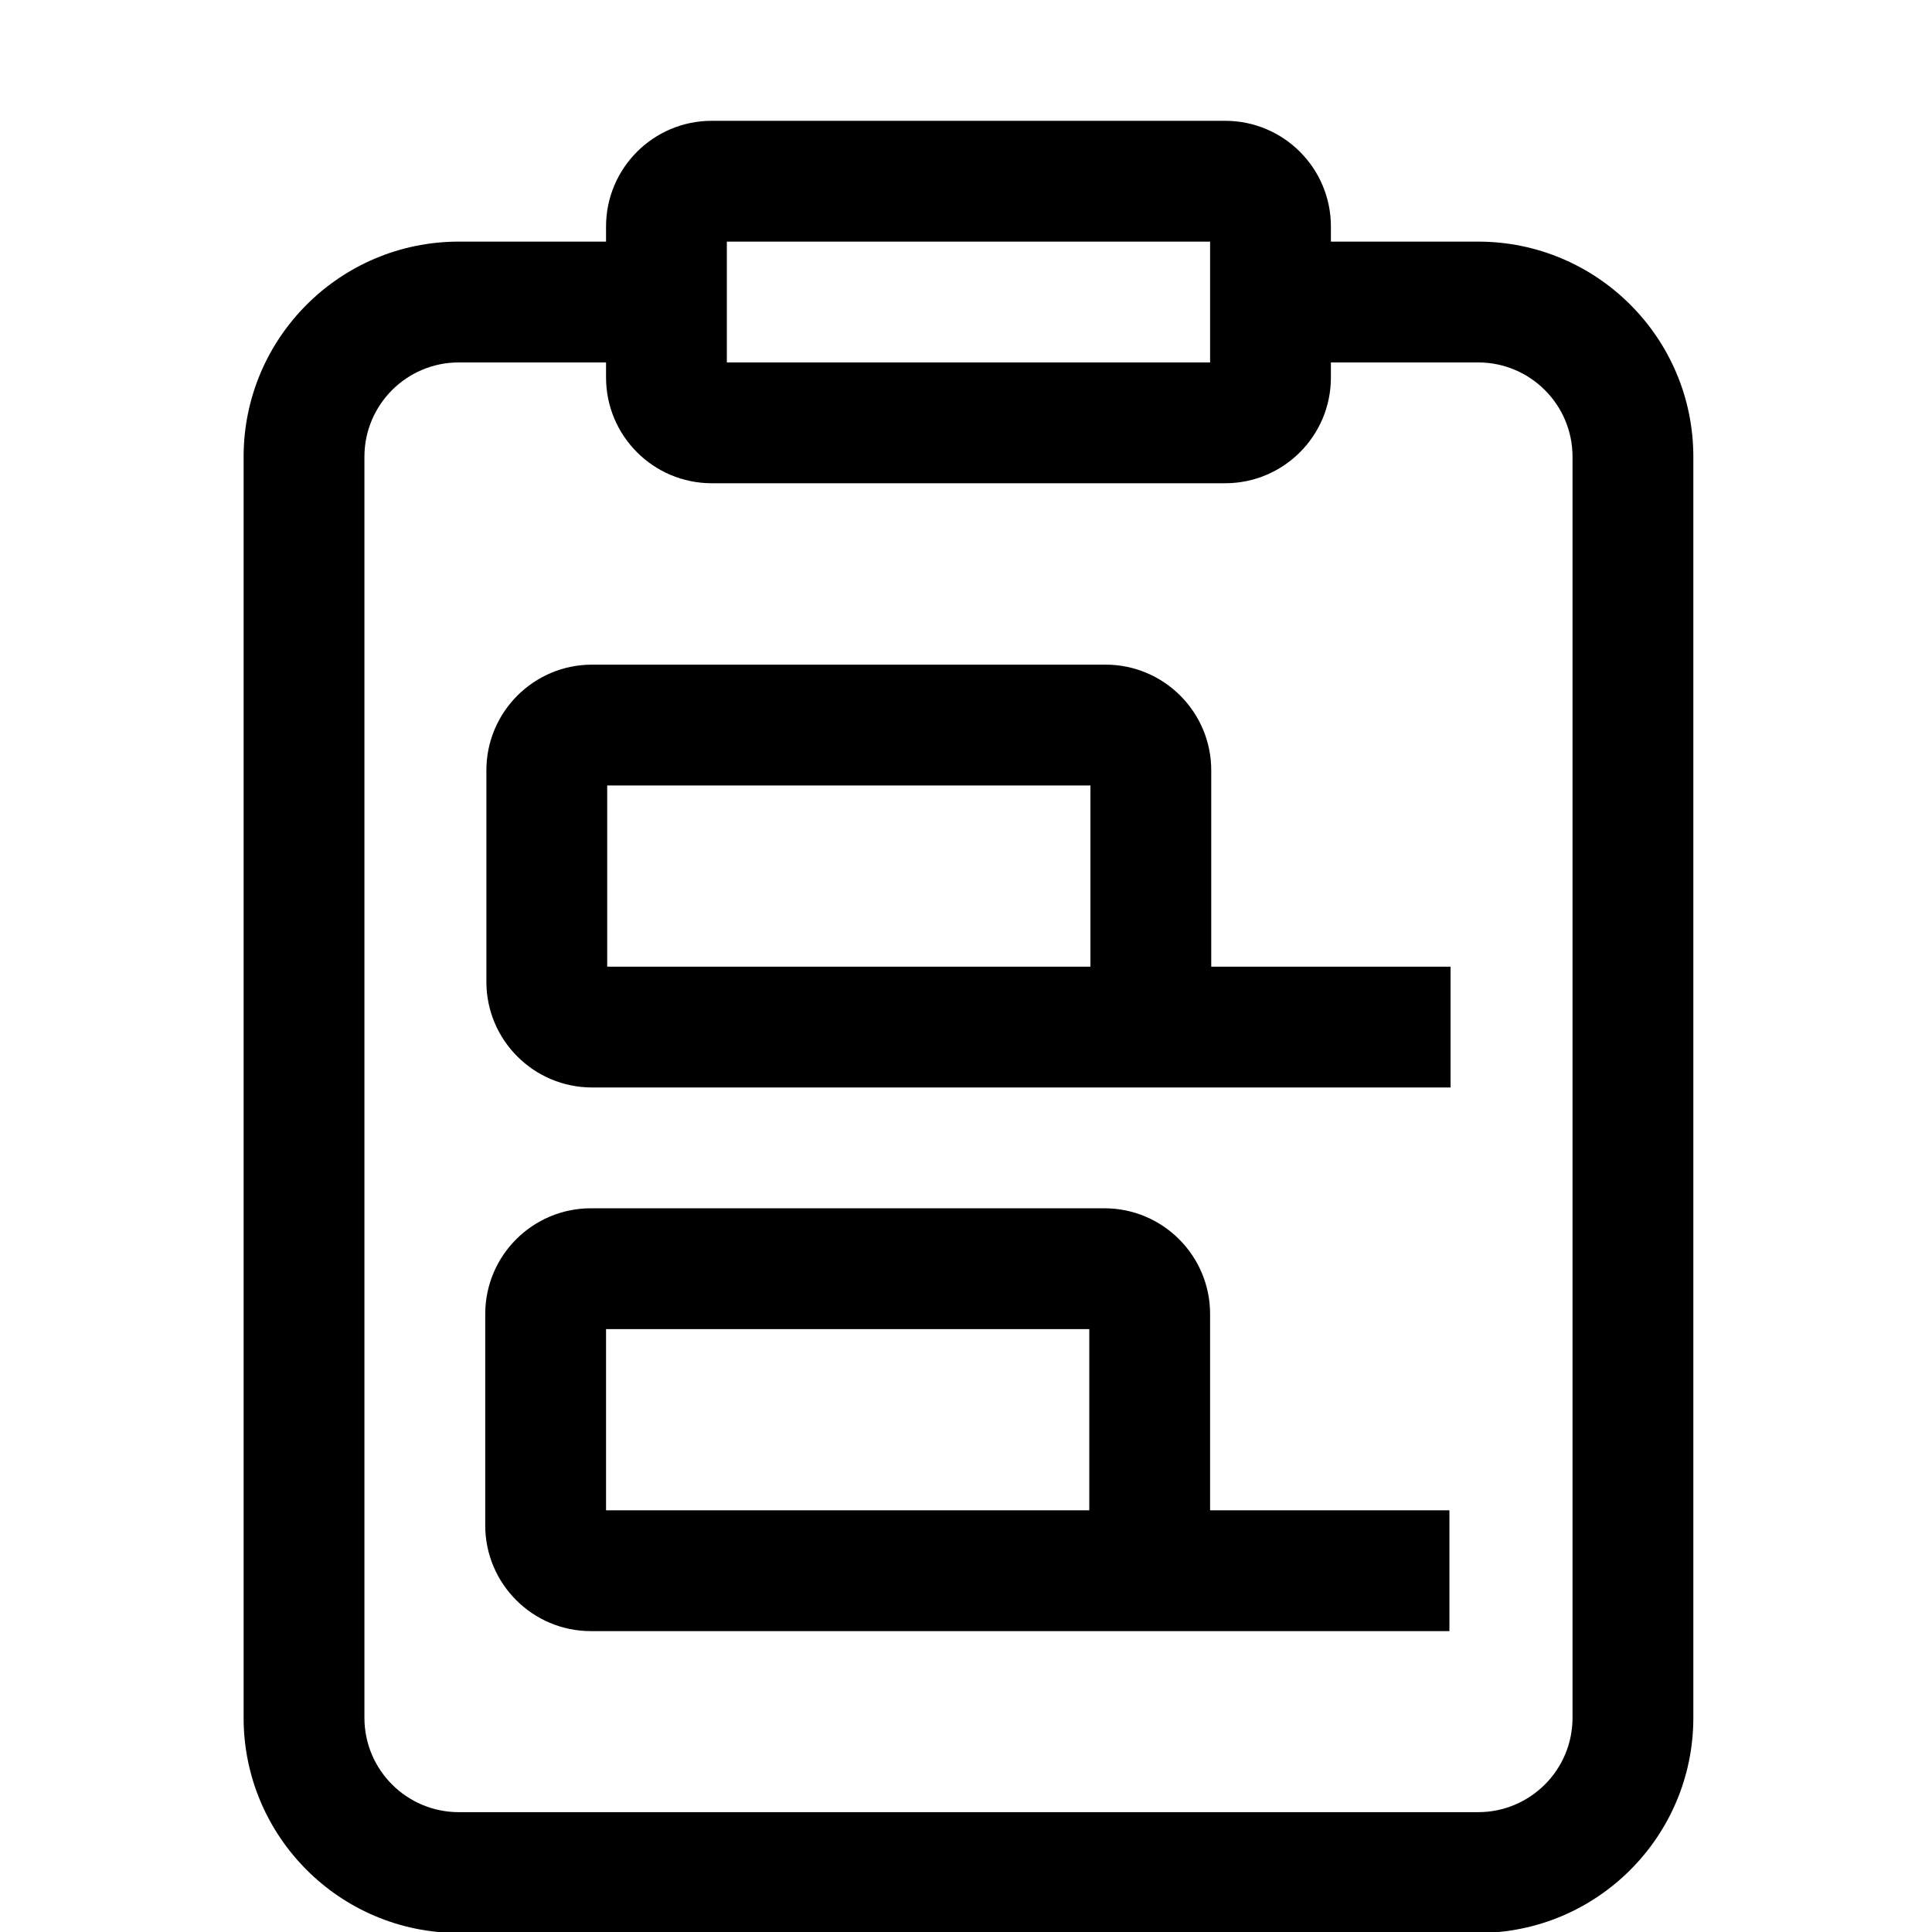 <?xml version="1.0" encoding="UTF-8" standalone="no"?>
<!DOCTYPE svg PUBLIC "-//W3C//DTD SVG 1.1//EN" "http://www.w3.org/Graphics/SVG/1.1/DTD/svg11.dtd">
<svg width="100%" height="100%" viewBox="0 0 32 32" version="1.1" xmlns="http://www.w3.org/2000/svg" xmlns:xlink="http://www.w3.org/1999/xlink" xml:space="preserve" xmlns:serif="http://www.serif.com/" style="fill-rule:evenodd;clip-rule:evenodd;stroke-linejoin:round;stroke-miterlimit:2;">
    <g transform="matrix(1,0,0,1,-58,0)">
        <g transform="matrix(0.667,0,0,0.667,-7.333,0)">
            <rect id="icon-32-light" x="98" y="0" width="48" height="48" style="fill:none;"/>
            <g id="icon-32-light1" serif:id="icon-32-light">
                <g transform="matrix(1.5,0,0,1.5,11,3)">
                    <path d="M80,2L82.438,2C84.404,2 86,3.596 86,5.562L86,26.438C86,28.404 84.404,30 82.438,30L65.562,30C63.596,30 62,28.404 62,26.438L62,5.562C62,3.596 63.596,2 65.562,2L68,2L68,1.75C68,0.784 68.784,0 69.75,0L78.25,0C79.216,0 80,0.784 80,1.75L80,2ZM68,4L65.562,4C64.7,4 64,4.7 64,5.562L64,26.438C64,27.3 64.7,28 65.562,28L82.438,28C83.3,28 84,27.3 84,26.438L84,5.562C84,4.7 83.3,4 82.438,4L80,4L80,4.25C80,5.216 79.216,6 78.25,6L69.75,6C68.784,6 68,5.216 68,4.25L68,4ZM70,2L70,4L78,4L78,2L70,2ZM81.981,16.003L67.769,16.003C66.803,16.003 66.019,15.219 66.019,14.253L66.019,10.753C66.019,9.787 66.803,9.003 67.769,9.003L76.269,9.003C77.235,9.003 78.019,9.787 78.019,10.753L78.019,14.003L81.981,14.003L81.981,16.003ZM76.019,14.003L76.019,11.003L68.019,11.003L68.019,14.003L76.019,14.003ZM81.962,25.003L67.75,25.003C66.784,25.003 66,24.219 66,23.253L66,19.753C66,18.787 66.784,18.003 67.75,18.003L76.25,18.003C77.216,18.003 78,18.787 78,19.753L78,23.003L81.962,23.003L81.962,25.003ZM76,23.003L76,20.003L68,20.003L68,23.003L76,23.003Z"/>
                </g>
            </g>
        </g>
    </g>
</svg>
